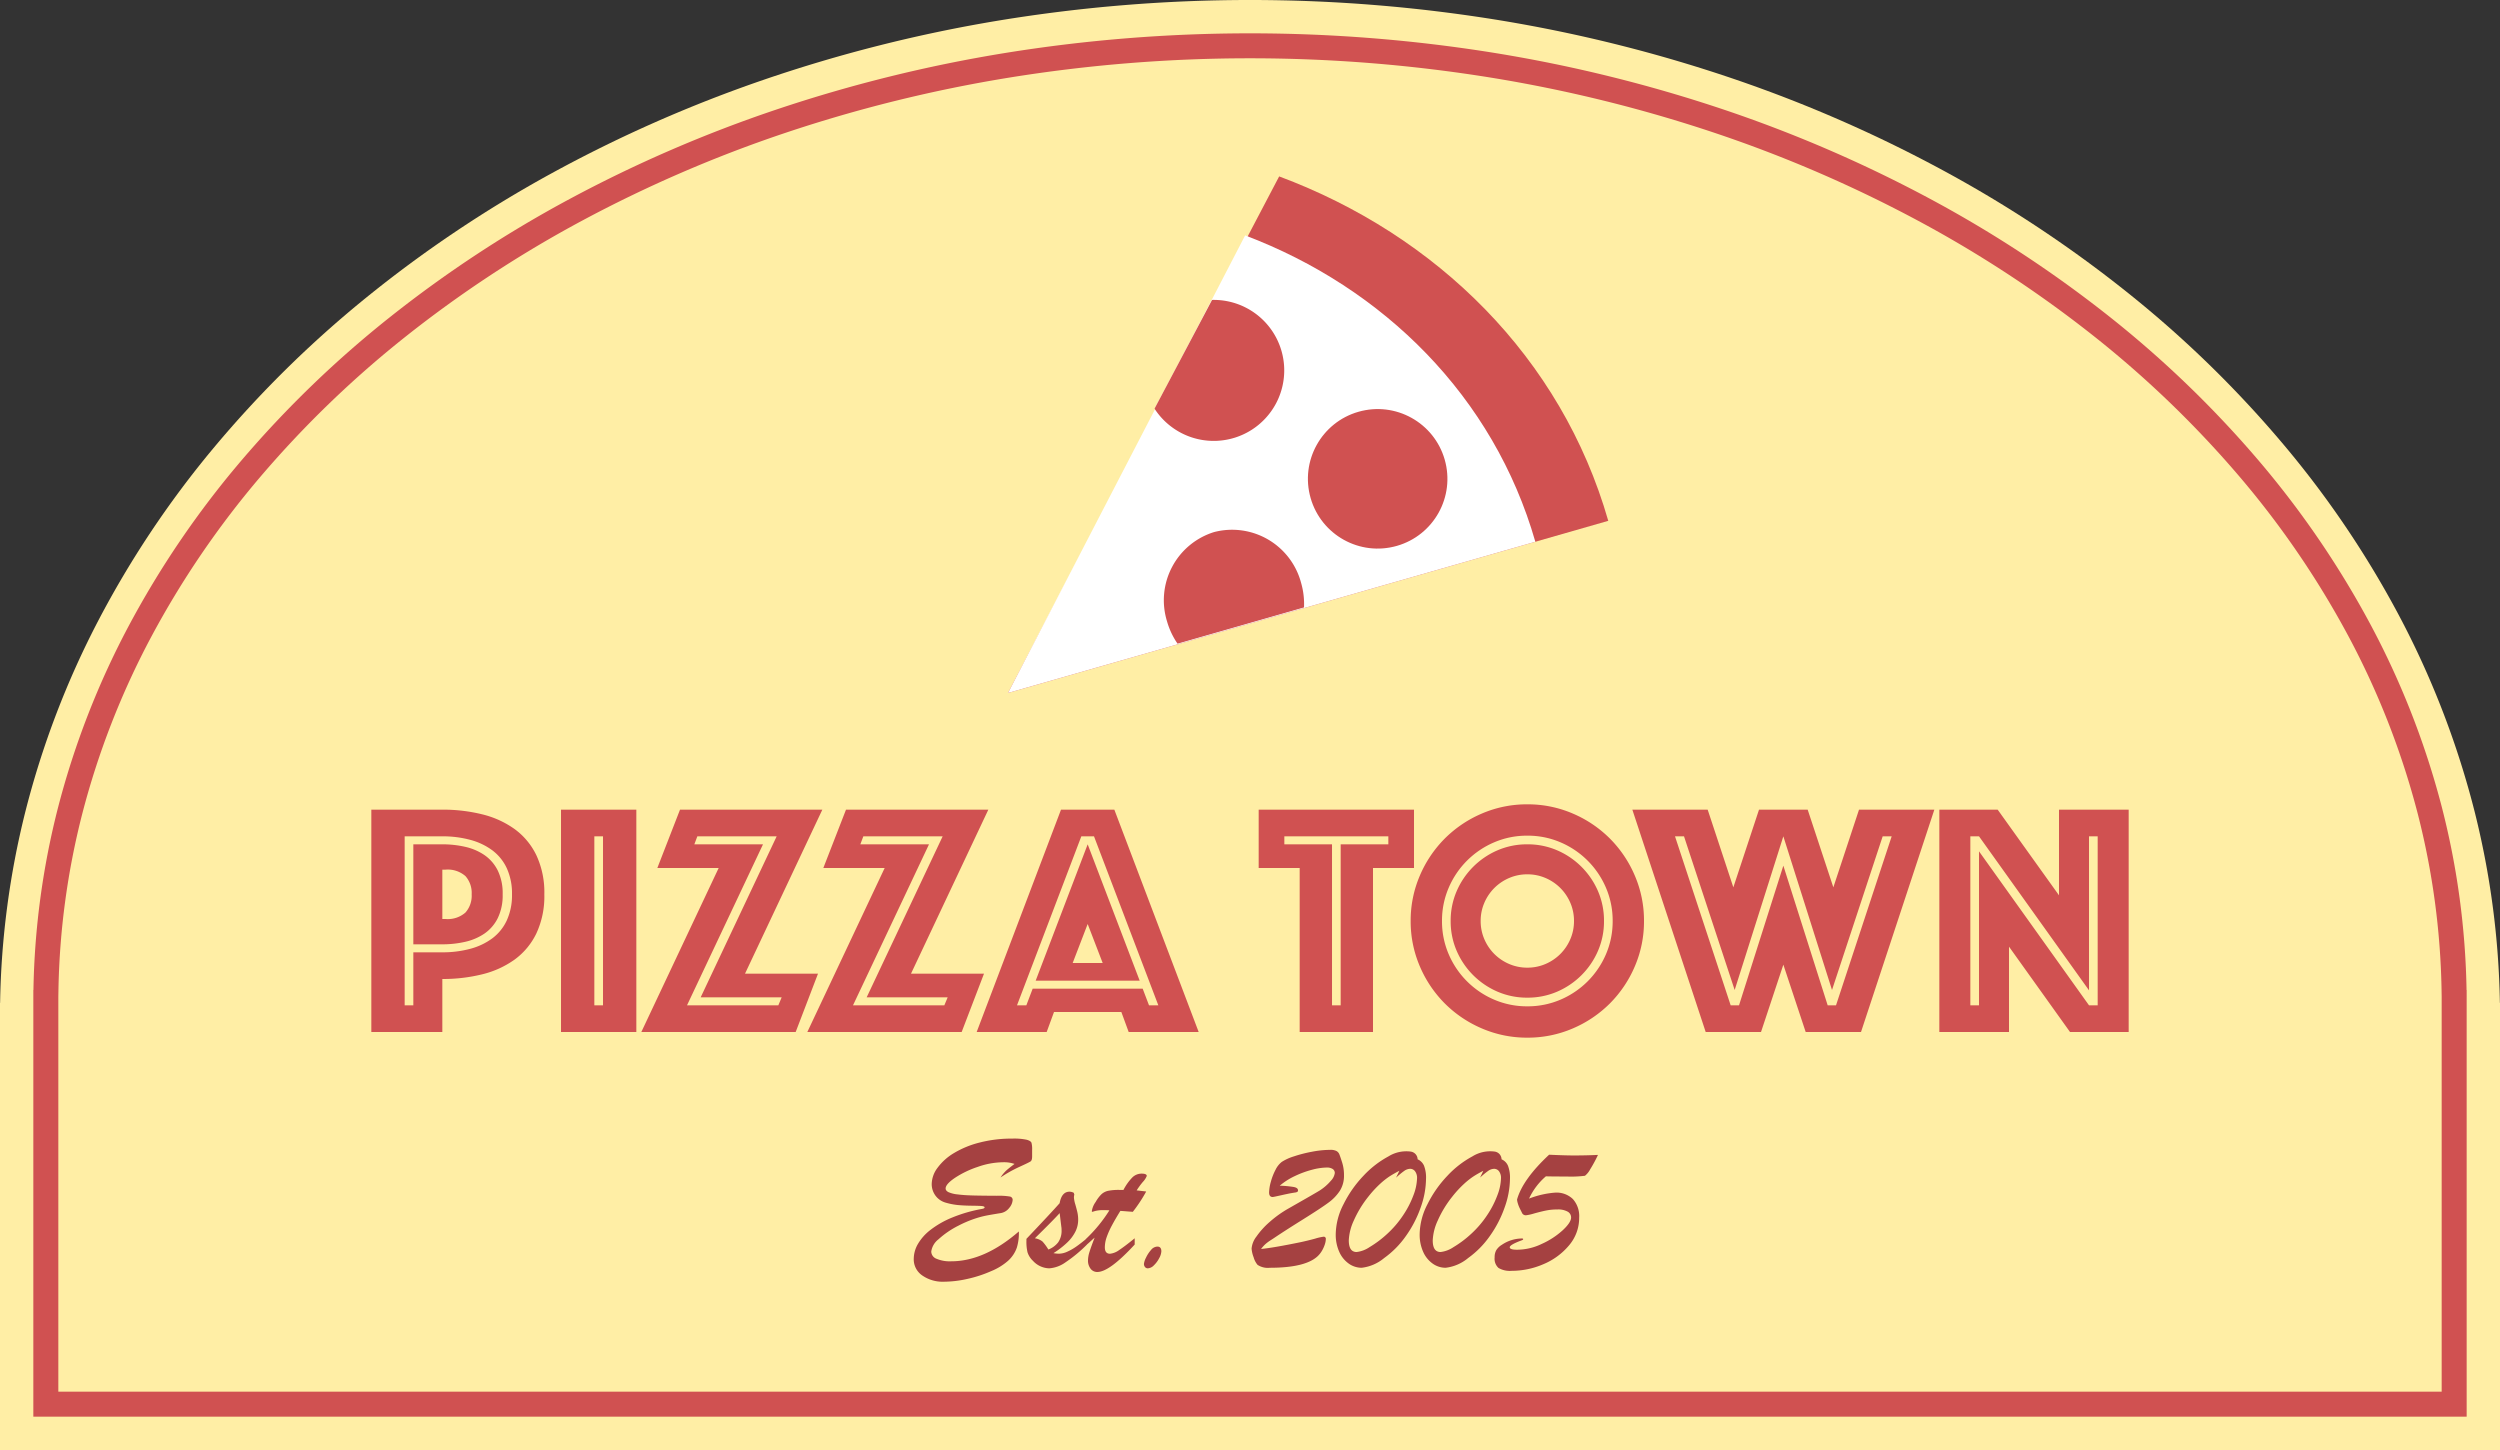 <svg xmlns="http://www.w3.org/2000/svg" xmlns:xlink="http://www.w3.org/1999/xlink" viewBox="0 0 300 174"><rect x="0" y="0" width="300" height="174" fill="#333333" stroke="none"/><path fill="#ffeea5" d="M0 174v-53.664h.013a100.849 100.849 0 0 1 3.034-22.953 105.509 105.509 0 0 1 8.74-22.894 117.088 117.088 0 0 1 13.83-20.717 132.464 132.464 0 0 1 18.317-18.05 148.754 148.754 0 0 1 22.2-14.893 163.5 163.5 0 0 1 25.48-11.245 175.293 175.293 0 0 1 28.156-7.106 185.649 185.649 0 0 1 60.46 0 175.317 175.317 0 0 1 28.156 7.106 163.576 163.576 0 0 1 25.48 11.245 148.846 148.846 0 0 1 22.2 14.893 132.5 132.5 0 0 1 18.316 18.05 117.089 117.089 0 0 1 13.83 20.717 105.523 105.523 0 0 1 8.74 22.894 100.8 100.8 0 0 1 3.034 22.953H300V174Z"/><path fill="#d05151" d="M293 167v-47.4l-.012-.752a91.42 91.42 0 0 0-2.859-21.2 96.451 96.451 0 0 0-8.251-21.181 108.559 108.559 0 0 0-13.1-19.231 124.774 124.774 0 0 0-17.409-16.814 142.1 142.1 0 0 0-21.16-13.913 157.862 157.862 0 0 0-24.337-10.527 170.459 170.459 0 0 0-26.93-6.662 181.309 181.309 0 0 0-57.882 0 170.444 170.444 0 0 0-26.93 6.662 157.788 157.788 0 0 0-24.338 10.531 142.007 142.007 0 0 0-21.16 13.913A124.731 124.731 0 0 0 31.223 57.24a108.563 108.563 0 0 0-13.1 19.231 96.439 96.439 0 0 0-8.251 21.181 91.463 91.463 0 0 0-2.859 21.2l-.013.753V167h286m3 3H4v-51.2h.013a94.414 94.414 0 0 1 2.953-21.9 99.439 99.439 0 0 1 8.507-21.841A111.568 111.568 0 0 1 28.934 55.3a127.739 127.739 0 0 1 17.829-17.22A145.019 145.019 0 0 1 68.37 23.872a160.795 160.795 0 0 1 24.8-10.728 173.445 173.445 0 0 1 27.406-6.78 184.309 184.309 0 0 1 58.848 0 173.469 173.469 0 0 1 27.406 6.78 160.868 160.868 0 0 1 24.8 10.728 145.106 145.106 0 0 1 21.608 14.208 127.773 127.773 0 0 1 17.827 17.22 111.567 111.567 0 0 1 13.461 19.765 99.456 99.456 0 0 1 8.507 21.841 94.368 94.368 0 0 1 2.953 21.9H296Z"/><path fill="#d05151" d="M65.32 107.319a10.512 10.512 0 0 1-.96 4.7 8.391 8.391 0 0 1-2.62 3.14 11.24 11.24 0 0 1-3.88 1.76 19.5 19.5 0 0 1-4.78.56v6.36h-8.52v-26.68h8.52a19.5 19.5 0 0 1 4.78.56 11.24 11.24 0 0 1 3.88 1.76 8.391 8.391 0 0 1 2.62 3.14 10.512 10.512 0 0 1 .96 4.7Zm-3.88 0a7.277 7.277 0 0 0-.62-3.12 5.656 5.656 0 0 0-1.74-2.16 7.8 7.8 0 0 0-2.66-1.26 12.659 12.659 0 0 0-3.34-.42h-4.52v20.28h1.04v-6.36h3.48a12.659 12.659 0 0 0 3.34-.42 7.8 7.8 0 0 0 2.66-1.26 5.656 5.656 0 0 0 1.74-2.16 7.277 7.277 0 0 0 .62-3.12Zm-1.12 0a6.224 6.224 0 0 1-.6 2.88 4.895 4.895 0 0 1-1.6 1.84 6.744 6.744 0 0 1-2.3.98 12.154 12.154 0 0 1-2.74.3H49.6v-12h3.48a12.154 12.154 0 0 1 2.74.3 6.744 6.744 0 0 1 2.3.98 4.895 4.895 0 0 1 1.6 1.84 6.224 6.224 0 0 1 .6 2.88Zm-7.24 2.96h.36a3.217 3.217 0 0 0 2.42-.78 3.041 3.041 0 0 0 .74-2.18 3.041 3.041 0 0 0-.74-2.18 3.217 3.217 0 0 0-2.42-.78h-.36Zm14.24-13.12h9.04v26.68h-9.04Zm5.04 23.48v-20.28h-1.04v20.28Zm13.88-16.48h-7.36l2.72-7h17.08l-9.28 19.68h8.76l-2.68 7H76.96Zm7.16 16.48.4-.96h-9.72l9.12-19.32h-9.52l-.36.96h8.24l-9.12 19.32Zm12.76-16.48H98.8l2.72-7h17.08l-9.28 19.68h8.76l-2.68 7H96.88Zm7.16 16.48.4-.96H104l9.12-19.32h-9.52l-.36.96h8.24l-9.12 19.32Zm14-23.48h6.4l10.12 26.68h-8.4l-.88-2.4h-8.08l-.88 2.4h-8.4Zm5 18.4-1.8-4.68-1.8 4.68Zm-9.16 5.08.76-2h13.2l.76 2H139l-7.72-20.28h-1.52l-7.72 20.28Zm7.36-19.32 6.24 16.36h-12.48Zm25.44 2.84h-4.92v-7h18.64v7h-4.92v19.68h-8.8Zm4.92 16.48v-19.32h5.72v-.96h-12.48v.96h5.72v19.32Zm8.4-10.12a13.633 13.633 0 0 1 1.1-5.44 14.123 14.123 0 0 1 3-4.46 14.123 14.123 0 0 1 4.46-3 13.633 13.633 0 0 1 5.44-1.1 13.633 13.633 0 0 1 5.44 1.1 14.123 14.123 0 0 1 4.46 3 14.123 14.123 0 0 1 3 4.46 13.633 13.633 0 0 1 1.1 5.44 13.633 13.633 0 0 1-1.1 5.44 14.123 14.123 0 0 1-3 4.46 14.123 14.123 0 0 1-4.46 3 13.633 13.633 0 0 1-5.44 1.1 13.633 13.633 0 0 1-5.44-1.1 14.123 14.123 0 0 1-4.46-3 14.123 14.123 0 0 1-3-4.46 13.633 13.633 0 0 1-1.1-5.44Zm3.76 0a9.965 9.965 0 0 0 .8 3.98 10.342 10.342 0 0 0 2.2 3.26 10.342 10.342 0 0 0 3.26 2.2 9.965 9.965 0 0 0 3.98.8 9.965 9.965 0 0 0 3.98-.8 10.342 10.342 0 0 0 3.26-2.2 10.342 10.342 0 0 0 2.2-3.26 9.965 9.965 0 0 0 .8-3.98 9.965 9.965 0 0 0-.8-3.98 10.342 10.342 0 0 0-2.2-3.26 10.342 10.342 0 0 0-3.26-2.2 9.965 9.965 0 0 0-3.98-.8 9.965 9.965 0 0 0-3.98.8 10.342 10.342 0 0 0-3.26 2.2 10.342 10.342 0 0 0-2.2 3.26 9.965 9.965 0 0 0-.8 3.98Zm4.64 0a5.444 5.444 0 0 0 .44 2.18 5.662 5.662 0 0 0 1.2 1.78 5.662 5.662 0 0 0 1.78 1.2 5.444 5.444 0 0 0 2.18.44 5.444 5.444 0 0 0 2.18-.44 5.662 5.662 0 0 0 1.78-1.2 5.662 5.662 0 0 0 1.2-1.78 5.444 5.444 0 0 0 .44-2.18 5.444 5.444 0 0 0-.44-2.18 5.662 5.662 0 0 0-1.2-1.78 5.662 5.662 0 0 0-1.78-1.2 5.444 5.444 0 0 0-2.18-.44 5.444 5.444 0 0 0-2.18.44 5.662 5.662 0 0 0-1.78 1.2 5.662 5.662 0 0 0-1.2 1.78 5.444 5.444 0 0 0-.44 2.18Zm5.6 9.2a8.9 8.9 0 0 1-3.58-.72 9.353 9.353 0 0 1-2.92-1.98 9.353 9.353 0 0 1-1.98-2.92 8.9 8.9 0 0 1-.72-3.58 8.9 8.9 0 0 1 .72-3.58 9.353 9.353 0 0 1 1.98-2.92 9.353 9.353 0 0 1 2.92-1.98 8.9 8.9 0 0 1 3.58-.72 8.9 8.9 0 0 1 3.58.72 9.353 9.353 0 0 1 2.92 1.98 9.353 9.353 0 0 1 1.98 2.92 8.9 8.9 0 0 1 .72 3.58 8.9 8.9 0 0 1-.72 3.58 9.353 9.353 0 0 1-1.98 2.92 9.353 9.353 0 0 1-2.92 1.98 8.9 8.9 0 0 1-3.58.72Zm12.6-22.56h9.04l3.08 9.32 3.08-9.32h5.84l3.08 9.32 3.08-9.32h9.04l-8.8 26.68h-6.64l-2.68-8.08-2.68 8.08h-6.64Zm12.8 23.48 5.32-16.76 5.32 16.76h1l6.68-20.28h-1.08l-6.08 18.44-5.84-18.44-5.84 18.44-6.08-18.44H201l6.68 20.28Zm24.04-23.48h7l7.36 10.28v-10.28h8.36v26.68h-7.04l-7.32-10.24v10.24h-8.36Zm4.76 23.48v-18.48l13.2 18.48h1.04v-20.28h-1.04v18.48l-13.2-18.48h-1.04v20.28Z"/><path fill="#a54141" d="M123.855 138.005v.764q0 .472-.185.6t-1.359.663a15.7 15.7 0 0 0-2.252 1.269 4.649 4.649 0 0 1 .758-.9q.343-.292.927-.73a3.9 3.9 0 0 0-1.4-.2 9.332 9.332 0 0 0-3 .55 11.524 11.524 0 0 0-2.74 1.314q-1.129.764-1.129 1.28 0 .27.343.444a3.582 3.582 0 0 0 1.1.27q.758.1 1.892.129t2.8.034a8.13 8.13 0 0 1 1.561.09.4.4 0 0 1 .348.416 1.636 1.636 0 0 1-.41.949 1.62 1.62 0 0 1-1.084.635q-1.044.168-1.662.286a11.85 11.85 0 0 0-1.466.4 13.589 13.589 0 0 0-1.881.809 10.583 10.583 0 0 0-2.4 1.64 2.261 2.261 0 0 0-.865 1.471.947.947 0 0 0 .618.859 4.068 4.068 0 0 0 1.774.309q3.987 0 8.12-3.583a6.035 6.035 0 0 1-.241 1.937 3.81 3.81 0 0 1-1.073 1.6 7.113 7.113 0 0 1-1.985 1.216 14.935 14.935 0 0 1-2.83.932 13.038 13.038 0 0 1-2.881.348 4.264 4.264 0 0 1-2.582-.751 2.338 2.338 0 0 1-1.022-1.982 3.638 3.638 0 0 1 .494-1.786 5.9 5.9 0 0 1 1.516-1.7 11.06 11.06 0 0 1 2.589-1.477 17.562 17.562 0 0 1 3.611-1.044q.292-.056.292-.18t-.343-.163q-.343-.028-1.258-.039t-1.612-.079a8.1 8.1 0 0 1-1.471-.292 2.265 2.265 0 0 1-1.23-.865 2.336 2.336 0 0 1-.432-1.37 3.339 3.339 0 0 1 .7-1.943 6.689 6.689 0 0 1 1.965-1.763 11.314 11.314 0 0 1 3.072-1.263 15.4 15.4 0 0 1 3.948-.477 7.151 7.151 0 0 1 1.724.14q.489.14.567.371a3.1 3.1 0 0 1 .074.862Zm-.685 10.927v-.27q2.9-3.055 3.987-4.279.247-1.381 1.19-1.381a1.136 1.136 0 0 1 .505.135l.067.213a1.263 1.263 0 0 0-.045.382 3.591 3.591 0 0 0 .163.792q.163.578.253.971a4 4 0 0 1 .09.887 3.159 3.159 0 0 1-.337 1.421 4.825 4.825 0 0 1-.977 1.3 10.615 10.615 0 0 1-1.651 1.275 4.125 4.125 0 0 0 .64.067 2.521 2.521 0 0 0 .994-.23 6.245 6.245 0 0 0 1.089-.618q.556-.387 1.3-1.005v.752a16.75 16.75 0 0 1-2.573 2.132 3.819 3.819 0 0 1-1.955.724 2.726 2.726 0 0 1-1.954-.9 2.414 2.414 0 0 1-.656-1.032 5.5 5.5 0 0 1-.13-1.336Zm4.189-1.718-.2-1.64q-.7.786-2.976 3.021a1.9 1.9 0 0 1 .921.393 6.2 6.2 0 0 1 .7.955 2.722 2.722 0 0 0 1.174-.859 2.422 2.422 0 0 0 .41-1.488q0-.112-.006-.2t-.023-.182Zm6.974-4.425h.483a6.245 6.245 0 0 1 1.078-1.51 1.582 1.582 0 0 1 1.1-.444q.618 0 .618.281a2.245 2.245 0 0 1-.483.73 9.71 9.71 0 0 0-.73 1l.679.079q.3.034.466.056a17.673 17.673 0 0 1-1.606 2.437l-.528-.039-.432-.034-.533-.039q-.606.977-1.016 1.746a9.761 9.761 0 0 0-.629 1.408 3.75 3.75 0 0 0-.219 1.213q0 .775.618.775a2.237 2.237 0 0 0 1.117-.455q.691-.455 1.847-1.4v.752q-3.031 3.293-4.48 3.293a.985.985 0 0 1-.814-.393 1.587 1.587 0 0 1-.309-1.011 3.481 3.481 0 0 1 .174-.988q.174-.573.623-1.729-.157.135-.3.264l-.258.236q-.118.107-.253.225t-.27.241v-.775a17.4 17.4 0 0 0 2.853-3.47q-.168-.011-.314-.017t-.348-.006a4.008 4.008 0 0 0-.988.09q-.135.034-.253.073a.63.63 0 0 1-.163.039q-.045 0-.045-.067a2.473 2.473 0 0 1 .46-1.112 4.1 4.1 0 0 1 .7-.932 1.732 1.732 0 0 1 .809-.41 6.5 6.5 0 0 1 1.346-.107Zm3.4 9.411a.427.427 0 0 1-.323-.145.573.573 0 0 1-.135-.4 2.157 2.157 0 0 1 .241-.724 3.772 3.772 0 0 1 .606-.932 1.031 1.031 0 0 1 .758-.41q.483 0 .483.573a1.9 1.9 0 0 1-.258.814 3.246 3.246 0 0 1-.64.865 1.1 1.1 0 0 1-.729.359Zm15.838-9.917a12.83 12.83 0 0 1 1.685.157q.505.1.505.4a.2.2 0 0 1-.084.185.788.788 0 0 1-.275.079q-.191.028-.449.073-.382.067-1.258.264t-.966.2q-.438 0-.438-.55a5.123 5.123 0 0 1 .209-1.268 6.881 6.881 0 0 1 .562-1.443 2.694 2.694 0 0 1 .747-.949 5.863 5.863 0 0 1 1.432-.657 16.135 16.135 0 0 1 2.179-.562 11.861 11.861 0 0 1 2.207-.23 1.534 1.534 0 0 1 .747.14.786.786 0 0 1 .343.382q.1.241.337.983a5 5 0 0 1 .225 1.561 3.352 3.352 0 0 1-.494 1.842 5.453 5.453 0 0 1-1.37 1.426q-.876.651-3.06 2.016t-3.4 2.184q-.112.079-.46.3a4.89 4.89 0 0 0-.618.455 4.07 4.07 0 0 0-.55.606q1.5-.146 4.762-.82.887-.191 1.724-.421a6.259 6.259 0 0 1 1.005-.23.248.248 0 0 1 .282.279 2.193 2.193 0 0 1-.118.635 3.784 3.784 0 0 1-.343.764 2.851 2.851 0 0 1-.528.668q-1.485 1.381-5.73 1.381a2.226 2.226 0 0 1-1.472-.349 2.374 2.374 0 0 1-.472-.91 3.593 3.593 0 0 1-.246-1.044 2.738 2.738 0 0 1 .573-1.432 9.591 9.591 0 0 1 1.572-1.743 13.305 13.305 0 0 1 2.2-1.589q3.664-2.086 3.887-2.244a6.06 6.06 0 0 0 1.286-1.134 1.669 1.669 0 0 0 .466-.921.56.56 0 0 0-.253-.489 1.247 1.247 0 0 0-.713-.174 7.248 7.248 0 0 0-1.758.264 11.49 11.49 0 0 0-2.078.764 7.966 7.966 0 0 0-1.802 1.151Zm16.542-3.167a1.485 1.485 0 0 1 .769.769 3.986 3.986 0 0 1 .241 1.578 10.464 10.464 0 0 1-.635 3.414 13.616 13.616 0 0 1-1.774 3.437 11.058 11.058 0 0 1-2.614 2.651 5.152 5.152 0 0 1-2.7 1.168 2.666 2.666 0 0 1-1.539-.494 3.407 3.407 0 0 1-1.146-1.409 5.016 5.016 0 0 1-.427-2.139 8.051 8.051 0 0 1 .938-3.588 13.882 13.882 0 0 1 2.381-3.4 11.654 11.654 0 0 1 3.01-2.336 4.041 4.041 0 0 1 2.69-.573.955.955 0 0 1 .807.922Zm-2.583 2.2.393-.82a13.266 13.266 0 0 0-1.168.663 9.316 9.316 0 0 0-1.162.921 12.852 12.852 0 0 0-1.375 1.495 13.07 13.07 0 0 0-1.763 2.892 6.292 6.292 0 0 0-.6 2.375q0 1.4.943 1.4a3.489 3.489 0 0 0 1.544-.584 12.735 12.735 0 0 0 2.133-1.603 12.02 12.02 0 0 0 1.892-2.212 11.425 11.425 0 0 0 1.247-2.415 6.14 6.14 0 0 0 .432-2.033 1.317 1.317 0 0 0-.236-.837.729.729 0 0 0-.6-.3 1.274 1.274 0 0 0-.713.258 9.932 9.932 0 0 0-.966.802Zm12.657-2.2a1.485 1.485 0 0 1 .769.769 3.986 3.986 0 0 1 .241 1.578 10.464 10.464 0 0 1-.635 3.414 13.616 13.616 0 0 1-1.774 3.437 11.058 11.058 0 0 1-2.611 2.65 5.152 5.152 0 0 1-2.706 1.169 2.666 2.666 0 0 1-1.539-.494 3.407 3.407 0 0 1-1.146-1.409 5.016 5.016 0 0 1-.427-2.139 8.051 8.051 0 0 1 .941-3.59 13.882 13.882 0 0 1 2.381-3.4 11.654 11.654 0 0 1 3.01-2.336 4.041 4.041 0 0 1 2.69-.573.955.955 0 0 1 .806.924Zm-2.583 2.2.393-.82a13.266 13.266 0 0 0-1.168.663 9.316 9.316 0 0 0-1.162.921 12.852 12.852 0 0 0-1.376 1.495 13.07 13.07 0 0 0-1.763 2.892 6.292 6.292 0 0 0-.6 2.375q0 1.4.943 1.4a3.489 3.489 0 0 0 1.544-.584 12.735 12.735 0 0 0 2.134-1.603 12.02 12.02 0 0 0 1.892-2.212 11.425 11.425 0 0 0 1.247-2.415 6.14 6.14 0 0 0 .432-2.033 1.317 1.317 0 0 0-.236-.837.729.729 0 0 0-.6-.3 1.274 1.274 0 0 0-.713.258 9.932 9.932 0 0 0-.971.802Zm8.288-2.751q1.932.09 2.965.09 1.516 0 2.9-.067a15.621 15.621 0 0 1-.938 1.735 2.461 2.461 0 0 1-.623.769 13.4 13.4 0 0 1-2.19.09q-1.752 0-2.5-.022a7.894 7.894 0 0 0-2.021 2.673 10.859 10.859 0 0 1 3.145-.719 2.826 2.826 0 0 1 2.117.775 3.066 3.066 0 0 1 .753 2.235 5.058 5.058 0 0 1-1.21 3.313 8.026 8.026 0 0 1-3.077 2.263 9.578 9.578 0 0 1-3.813.8 2.708 2.708 0 0 1-1.578-.345 1.494 1.494 0 0 1-.466-1.269 1.692 1.692 0 0 1 .2-.87 2.038 2.038 0 0 1 .674-.646 4.364 4.364 0 0 1 2.415-.752q.135 0 .135.09 0 .045-.084.09a.489.489 0 0 1-.1.045q-1.426.528-1.426.831t.943.292a6.877 6.877 0 0 0 2.887-.692 9.514 9.514 0 0 0 2.516-1.634q1.016-.943 1.016-1.539a.794.794 0 0 0-.421-.708 2.324 2.324 0 0 0-1.211-.257 6.854 6.854 0 0 0-1.387.129q-.623.129-1.409.348a5.424 5.424 0 0 1-.977.219.5.5 0 0 1-.505-.326q-.135-.27-.264-.533a3.489 3.489 0 0 1-.213-.55 2.22 2.22 0 0 1-.1-.477q.68-2.426 3.847-5.38Z"/><g transform="rotate(-16 49.416 6.401)"><path fill="#d05151" d="m97.032 99.902 48.365-50.616c16.217 11.977 26.57 30.2 26.57 50.616Z"/><path fill="#fff" d="m97.032 99.902 42.489-44.936c14.247 10.633 23.342 26.813 23.342 44.936Z"/><path fill="#fff" d="m123.338 71.954 10.235-10.64a8.46 8.46 0 1 1-10.235 10.64Z"/><path fill="#d05151" d="M118.221 99.826a9.094 9.094 0 0 1-.476-2.916 8.566 8.566 0 0 1 8.369-8.75 8.566 8.566 0 0 1 8.369 8.75 9.094 9.094 0 0 1-.476 2.916Zm5.116-27.872 10.235-10.64a8.46 8.46 0 1 1-10.235 10.64Z"/><circle cx="8.369" cy="8.369" r="8.369" fill="#d05151" transform="translate(138.387 79.06)"/></g></svg>
